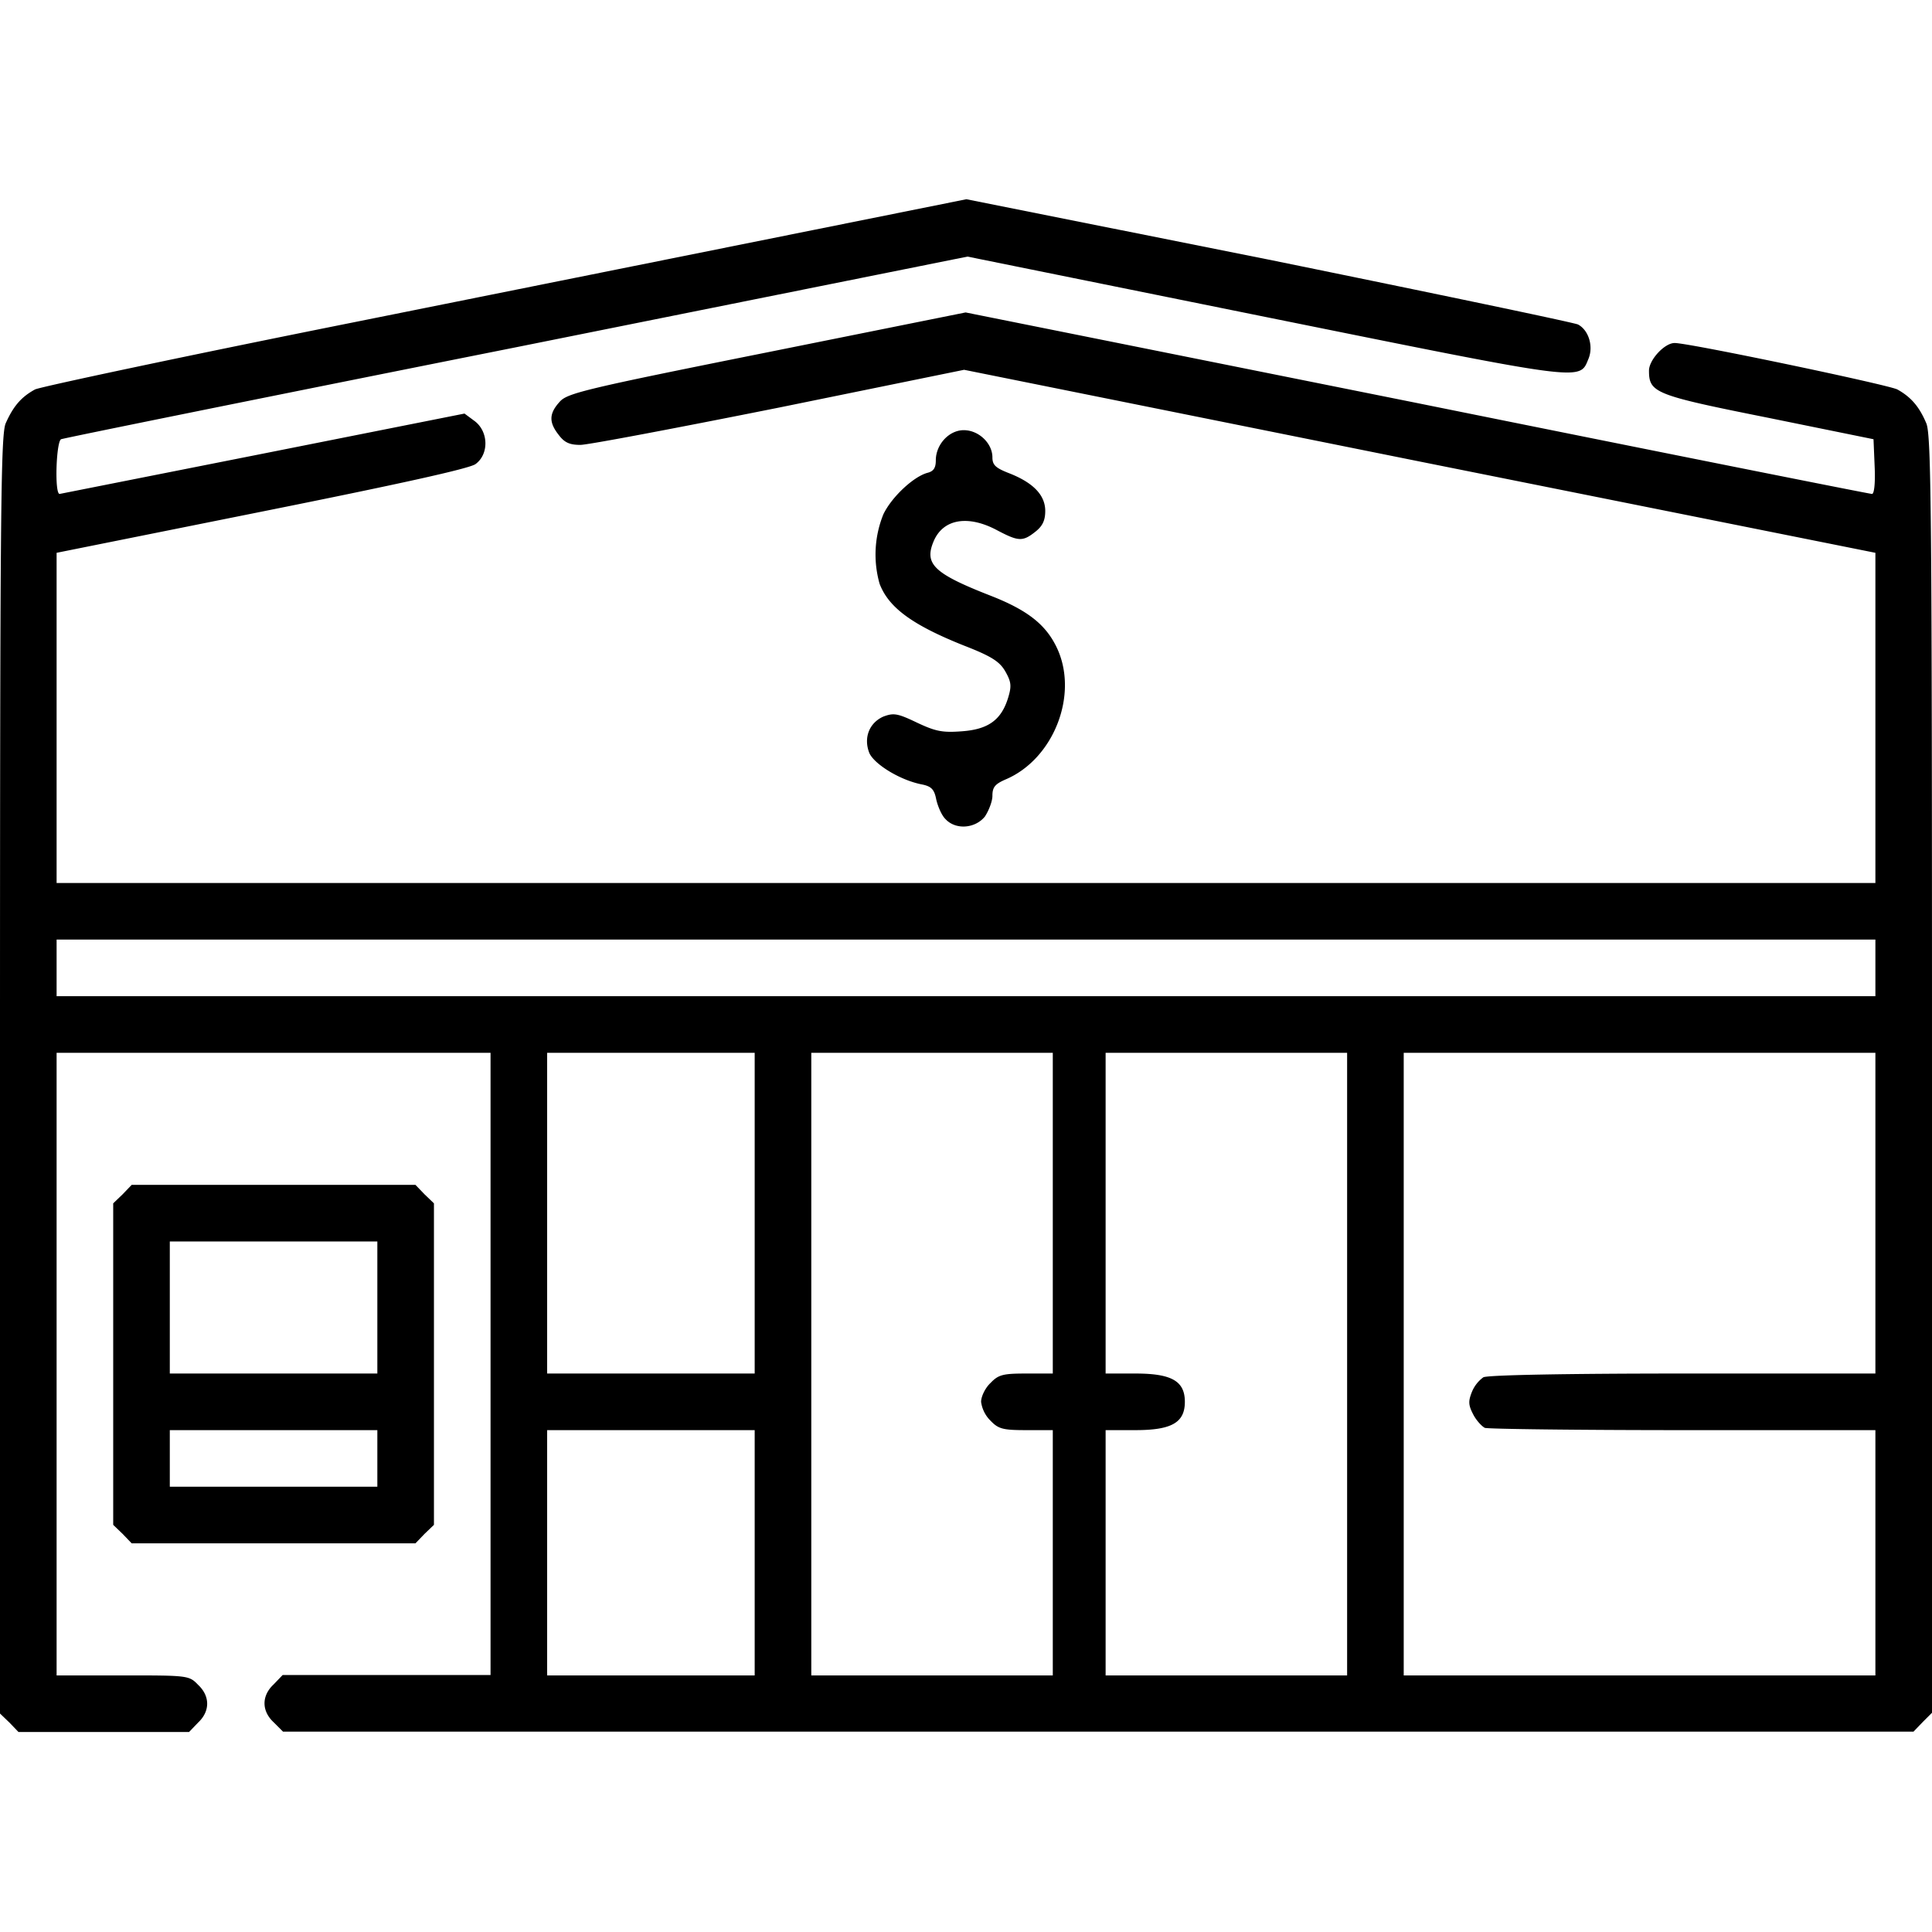 <svg xmlns="http://www.w3.org/2000/svg" viewBox="0 0 512 512">
   <path fill="currentColor" d="M2.5 456.5 0 454.1V285c0-150 .2-169.6 1.5-172.8 2-4.5 4.1-7 7.8-9 1.5-.7 39.5-8.8 84.5-17.8l122-24.5 40.3-8.1 80.1 16c44.1 9 81 16.7 82 17.2 2.8 1.5 4.1 5.7 2.8 9-2.5 6 0 6.3-85.6-11l-79-16-119.5 24c-65.7 13.1-120 24.1-120.7 24.4-1.3.5-1.8 14.5-.4 14.5l54-10.7 53.3-10.6 2.7 2c3.7 2.8 3.8 8.8.2 11.4-1.7 1.2-20.3 5.3-56.7 12.6L15 146.5V234h482v-87.5l-120.8-24.2L255.5 98l-49 10c-27 5.4-50.7 9.9-52.7 9.9-2.8 0-4.2-.6-5.7-2.6-2.7-3.4-2.6-5.7.2-8.8 2-2.3 6.5-3.4 54.9-13.1l52.7-10.6 119.6 24c65.8 13.3 120 24.1 120.6 24.1.6 0 .9-3 .7-7.3l-.3-7.2-28-5.7c-30-6-31.5-6.6-31.5-12.5 0-2.8 4.1-7.3 6.8-7.3 3.9 0 56.3 11 59 12.3 3.6 2 5.8 4.5 7.7 9 1.3 3.2 1.5 22.8 1.5 172.7v169l-2.5 2.5-2.4 2.5H75l-2.5-2.5c-3.2-3-3.2-7 0-10l2.4-2.5H130V279H15v165h17.5c17.3 0 17.6 0 20 2.5 3.2 3 3.2 7 0 10l-2.4 2.5H4.9Zm197.5-45V379h-55v65h55zm79 0V379h-7c-6.2 0-7.4-.3-9.5-2.5a8.6 8.6 0 0 1-2.5-5c0-1.4 1.1-3.7 2.5-5 2.1-2.2 3.3-2.5 9.5-2.5h7v-85h-64v165h64zm78-50V279h-64v85h7.9c9.6 0 13.1 2 13.1 7.5s-3.5 7.5-13.1 7.5H293v65h64zm140 50V379h-51c-28 0-51.6-.3-52.5-.6-.8-.4-2.3-2-3.1-3.6-1.3-2.5-1.3-3.5-.3-6a9 9 0 0 1 3-3.8c1-.6 22-1 52.8-1H497v-85H372v165h125zm-297-90V279h-55v85h55zm297-65V249H15v15h482Zm-464.5 150-2.5-2.4v-85.2l2.5-2.4 2.4-2.5h75.2l2.4 2.5 2.5 2.4v85.2l-2.5 2.4-2.4 2.5H34.9Zm67.5-20V379H45v15h55Zm0-40V329H45v35h55ZM250.5 217c-1-1-2-3.4-2.4-5.2-.5-2.6-1.3-3.4-3.7-3.9-5.8-1.1-12.6-5.3-14-8.3-1.6-4-.1-8 3.7-9.7 2.7-1 3.7-.9 8.9 1.6 4.9 2.3 6.7 2.7 11.9 2.3 7-.5 10.5-3 12.3-9 .9-3 .8-4.1-.8-6.9-1.5-2.6-3.7-4-10.9-6.8-13.8-5.5-20-10.1-22.4-16.4a28.4 28.4 0 0 1 1-18.4c2.2-4.6 8-10 11.7-11 1.6-.4 2.2-1.3 2.2-3.3 0-4.2 3.5-8 7.4-8 4 0 7.6 3.5 7.6 7.2 0 2 .8 2.8 4.4 4.2 6.4 2.5 9.6 5.8 9.6 10 0 2.5-.7 4-2.6 5.5-3.4 2.7-4.5 2.6-10.2-.4-7.7-4.1-14.3-3-16.8 3s.1 8.5 15.2 14.4c9.7 3.8 14.5 7.6 17.4 13.6 6 12.4-.7 29.7-13.6 35.1-2.7 1.2-3.4 2-3.4 4.3 0 1.5-1 4-2 5.5-2.6 3.2-7.8 3.6-10.5.6z" />
</svg>